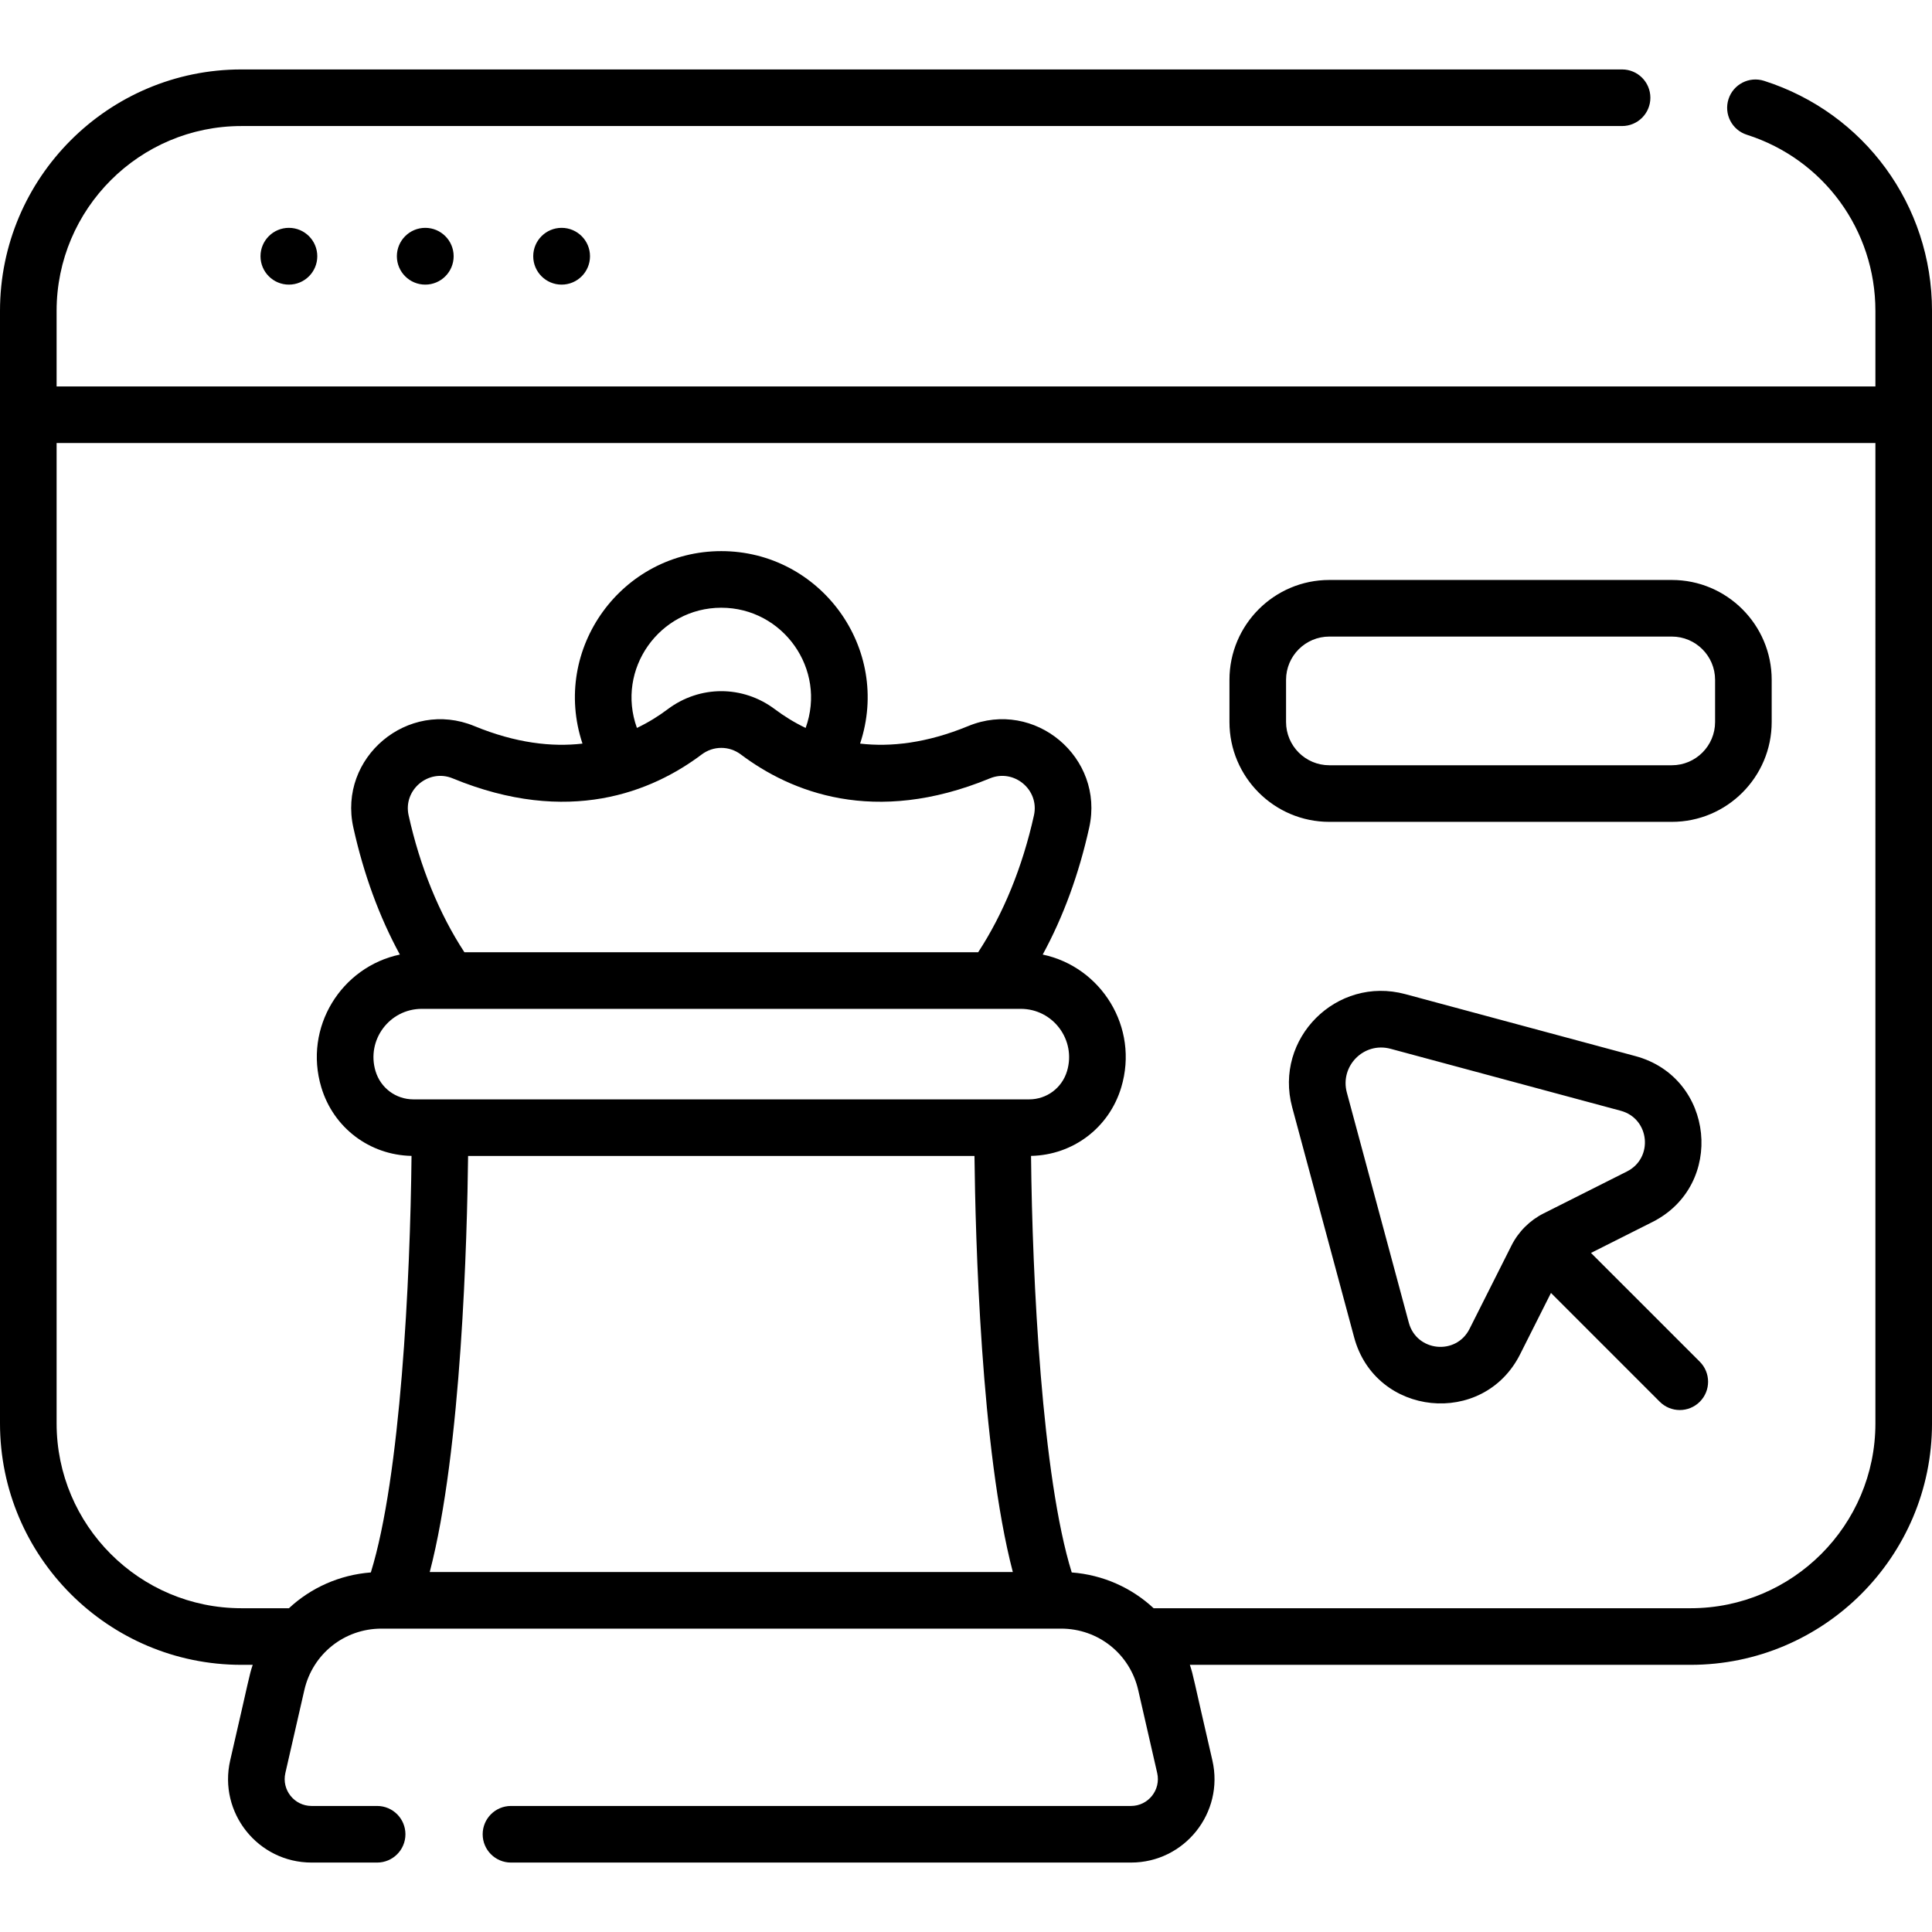 <svg id="Capa_1" enable-background="new 0 0 512 512" height="512" viewBox="0 0 512 512" width="512" xmlns="http://www.w3.org/2000/svg"><path d="m141.311 67.905c0 4.155 3.368 7.523 7.523 7.523s7.523-3.368 7.523-7.523-3.368-7.523-7.523-7.523-7.523 3.368-7.523 7.523zm-36.137 0c0 4.155 3.368 7.523 7.523 7.523s7.523-3.368 7.523-7.523-3.368-7.523-7.523-7.523-7.523 3.368-7.523 7.523zm-36.138 0c0 4.155 3.368 7.523 7.523 7.523s7.523-3.368 7.523-7.523-3.368-7.523-7.523-7.523-7.523 3.368-7.523 7.523zm398.456-46.484c-3.947-1.261-8.166.918-9.426 4.864-1.259 3.946.919 8.166 4.865 9.425 20.378 6.503 34.069 25.257 34.069 46.667v20.031h-482v-20.031c0-27.005 21.97-48.975 48.974-48.975h365.892c4.143 0 7.5-3.357 7.5-7.5 0-4.142-3.357-7.5-7.5-7.5h-365.892c-35.275 0-63.974 28.7-63.974 63.975v294.846c0 35.275 28.699 63.975 63.974 63.975h2.996c-.991 2.994-.777 2.887-5.97 25.329-3.169 13.847 7.344 27.071 21.575 27.071h17.367c4.142 0 7.5-3.357 7.5-7.5s-3.358-7.5-7.5-7.5h-17.367c-4.587 0-7.975-4.262-6.953-8.725l5.029-21.978c2.195-9.593 10.601-16.293 20.442-16.293h180.105c9.841 0 18.247 6.7 20.442 16.293l5.03 21.978c1.02 4.464-2.367 8.725-6.953 8.725h-164.305c-4.142 0-7.5 3.357-7.5 7.5s3.358 7.5 7.5 7.5h164.307c14.205 0 24.749-13.198 21.574-27.07-5.234-22.618-4.978-22.331-5.97-25.33h132.703c35.275 0 63.975-28.699 63.975-63.975v-294.846c-.001-27.965-17.888-52.461-44.509-60.956zm-353.608 395.181c8.46-32.279 9.92-88.981 10.165-110.256h134.195c.246 21.275 1.706 77.977 10.165 110.256zm-4.299-125.256c-4.676 0-8.721-3.009-10.066-7.486-2.472-8.23 3.678-16.505 12.275-16.505h158.704c8.593 0 14.747 8.271 12.275 16.505-1.346 4.478-5.39 7.486-10.065 7.486zm76.366-91.397c3.107-2.336 7.283-2.337 10.391 0 13.142 9.881 35.258 18.999 65.989 6.326 6.393-2.637 13.173 3.033 11.68 9.783-3.025 13.661-8.115 26.118-14.788 36.296h-136.152c-6.673-10.177-11.763-22.635-14.788-36.296-1.492-6.734 5.271-12.424 11.679-9.783 30.731 12.67 52.847 3.553 65.989-6.326zm5.195-38.894c16.351 0 27.986 16.28 22.357 31.855-3.096-1.48-5.814-3.196-8.148-4.951-8.499-6.389-19.918-6.388-28.417 0-2.334 1.755-5.053 3.471-8.148 4.951-5.624-15.561 5.992-31.855 22.356-31.855zm305.854 216.168c0 27.005-21.97 48.975-48.975 48.975h-142.302c-5.811-5.411-13.389-8.845-21.704-9.483-7.868-25.356-10.447-77.489-10.784-110.39 11.123-.223 20.691-7.451 23.904-18.151 4.792-15.953-5.334-31.944-20.81-35.205 5.445-10.001 9.581-21.27 12.326-33.667 4.108-18.552-14.462-34.143-32.043-26.894-11.051 4.556-20.603 5.589-28.679 4.655 8.388-25.238-10.544-51.008-36.787-51.008-26.274 0-45.163 25.807-36.786 51.008-8.077.934-17.628-.099-28.68-4.654-17.572-7.244-36.153 8.33-32.042 26.895 2.745 12.397 6.881 23.665 12.326 33.666-15.475 3.26-25.603 19.251-20.811 35.205 3.214 10.699 12.781 17.927 23.905 18.151-.338 32.901-2.916 85.034-10.784 110.39-8.315.638-15.894 4.071-21.705 9.483h-12.595c-27.004-.002-48.974-21.971-48.974-48.976v-259.815h482zm-75.372-45.185 16.266-8.186c19.391-9.757 16.467-38.329-4.482-43.971l-60.996-16.425c-18.204-4.901-34.881 11.756-29.976 29.977l16.424 60.996c5.643 20.956 34.217 23.868 43.972 4.482l8.185-16.267 28.835 28.835c2.93 2.928 7.678 2.929 10.607-.001 2.929-2.929 2.929-7.677 0-10.607zm-12.586-10.457c-3.637 1.828-6.647 4.838-8.477 8.476l-11.127 22.113c-3.575 7.101-14.023 6.033-16.089-1.641l-16.424-60.996c-1.88-6.982 4.47-13.509 11.592-11.592l60.995 16.425c7.678 2.066 8.741 12.515 1.641 16.088zm-56.765-103.78h90.774c14.591 0 26.462-11.871 26.462-26.462v-11.18c0-14.591-11.871-26.461-26.462-26.461h-90.774c-14.591 0-26.461 11.87-26.461 26.461v11.18c0 14.591 11.87 26.462 26.461 26.462zm-11.461-37.642c0-6.319 5.142-11.461 11.461-11.461h90.774c6.32 0 11.462 5.142 11.462 11.461v11.18c0 6.32-5.142 11.462-11.462 11.462h-90.774c-6.319 0-11.461-5.142-11.461-11.462z"/></svg>